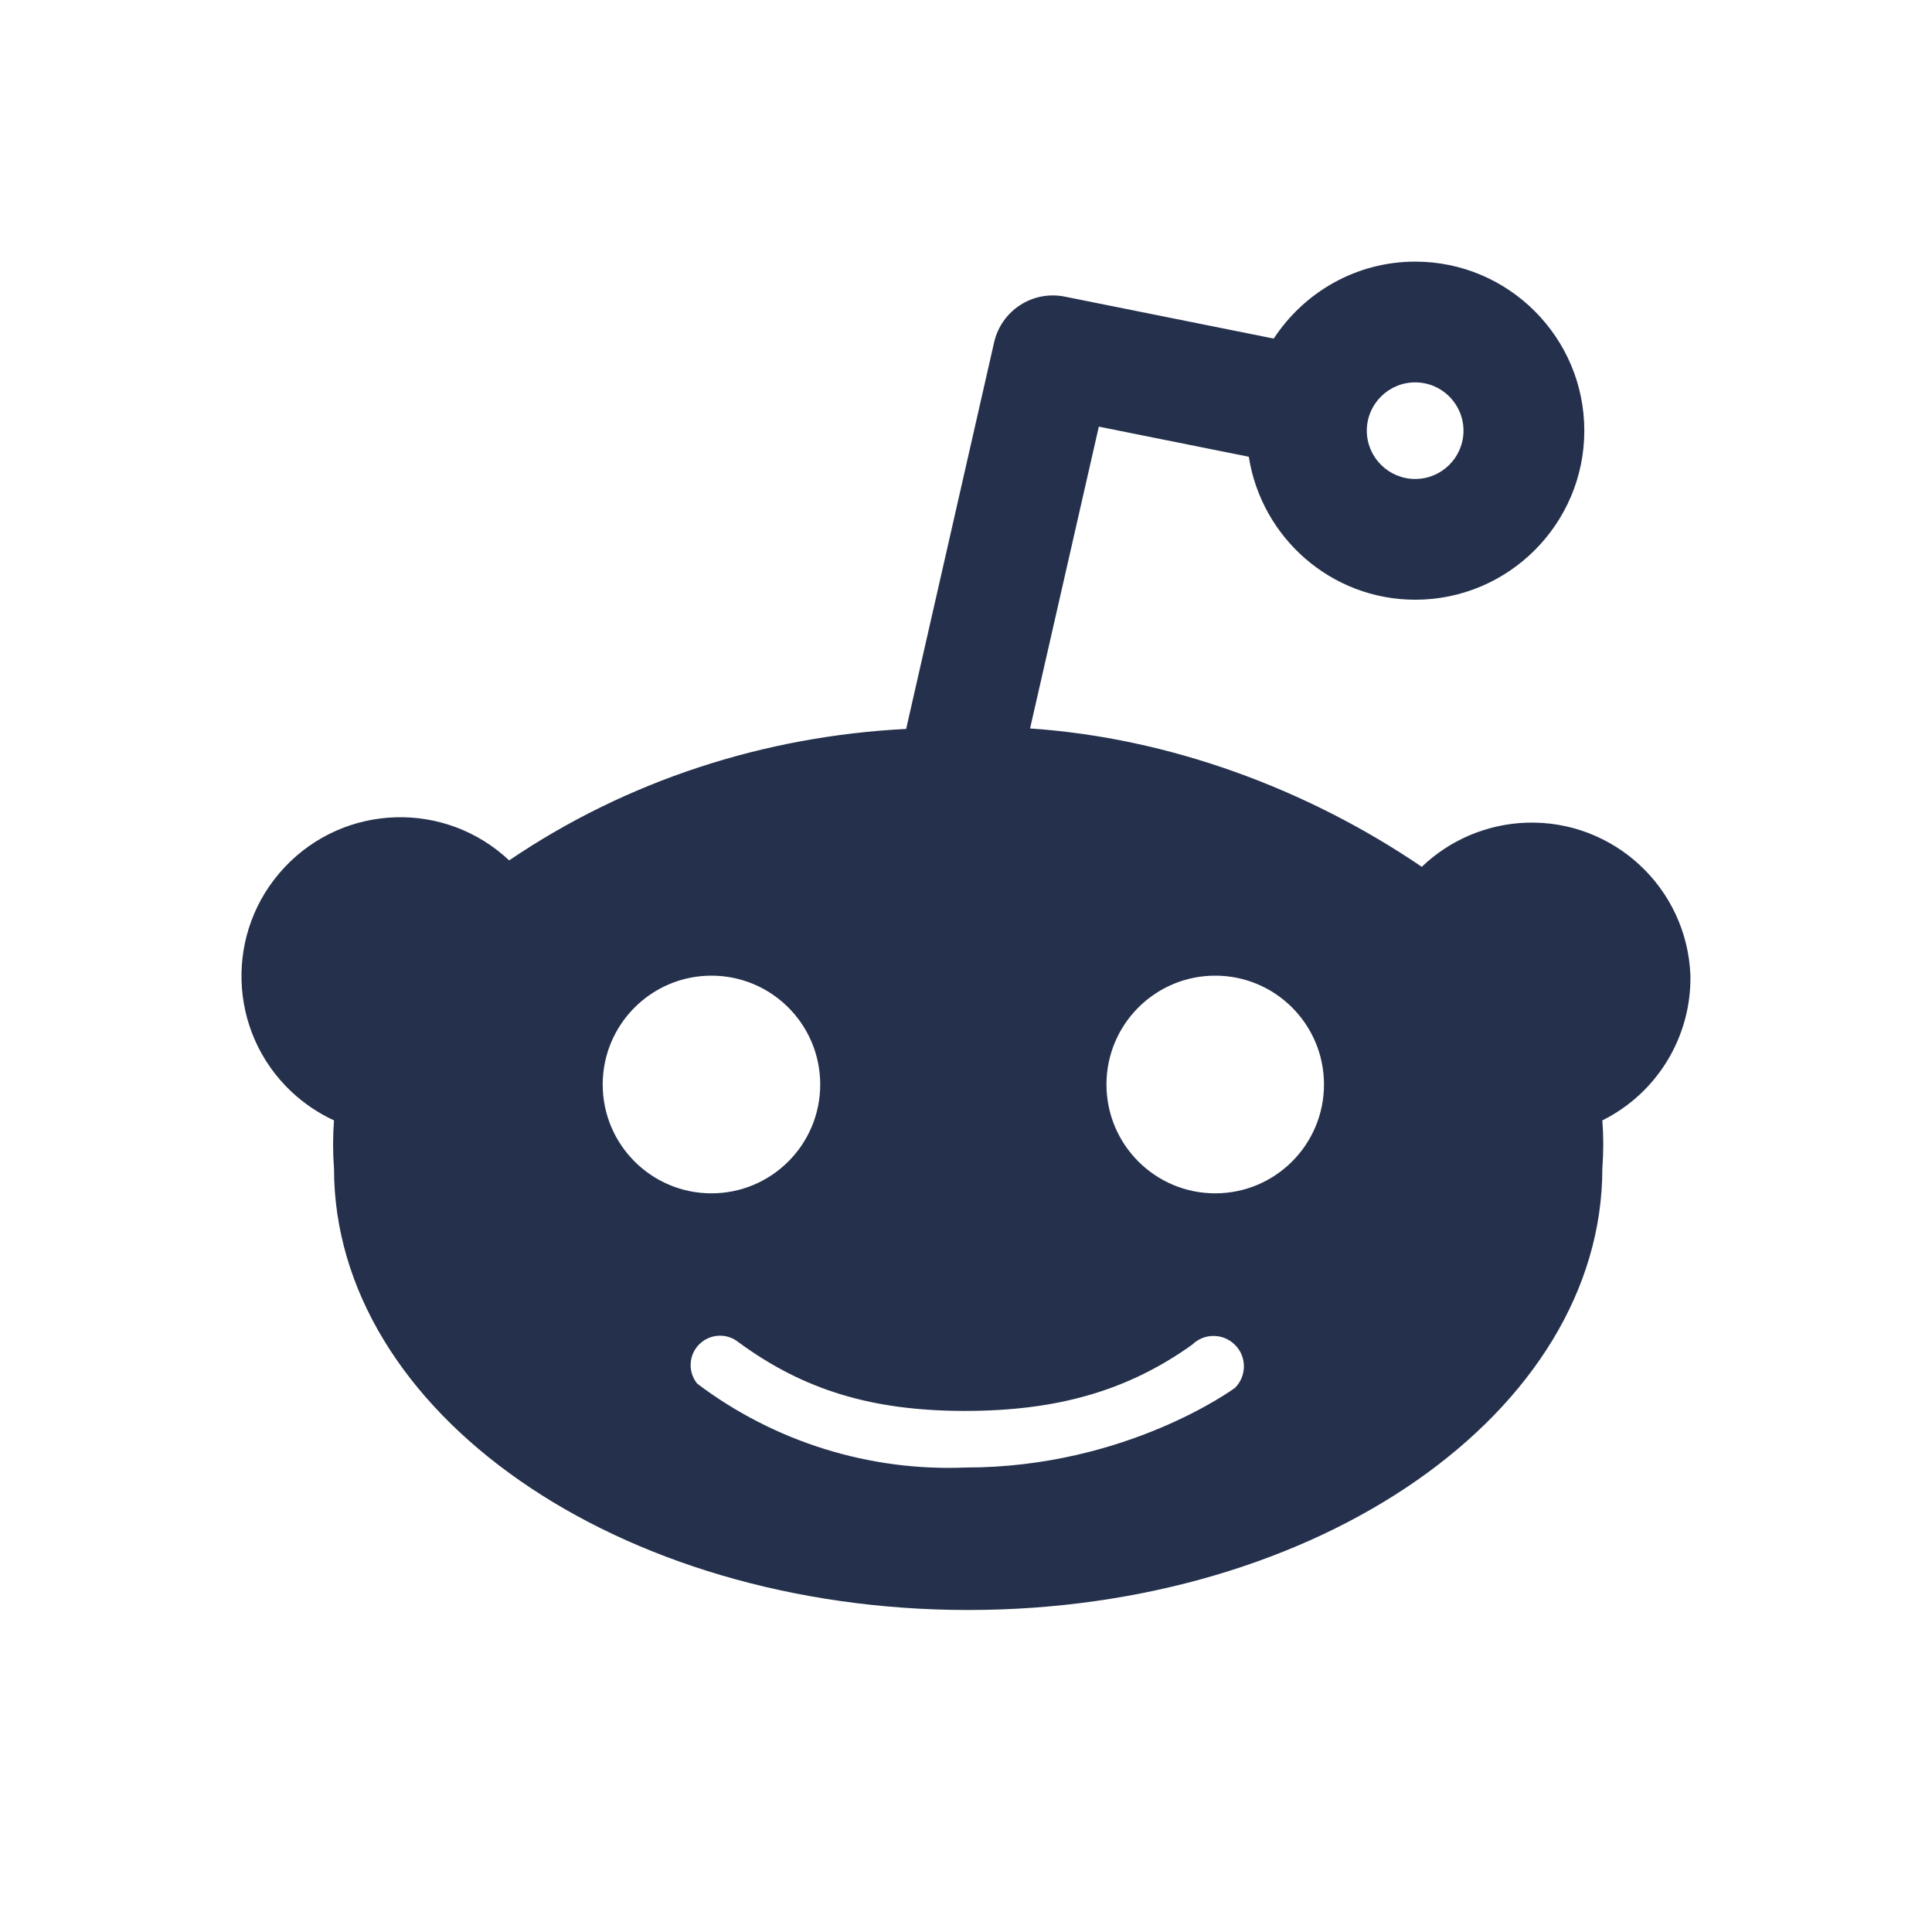 <?xml version="1.0" encoding="UTF-8"?>
<svg id="Layer_6" data-name="Layer 6" xmlns="http://www.w3.org/2000/svg" viewBox="0 0 24 24">
  <defs>
    <style>
      .cls-1 {
        fill: #25314c;
      }
    </style>
  </defs>
  <path id="reddit" class="cls-1" d="m18.956,10.22c-.484.018-.945.213-1.294.548-1.428-.971-3.14-1.602-4.866-1.719l.854-3.749,1.863.374c.157,1.003,1.021,1.776,2.068,1.776,1.158,0,2.1-.942,2.1-2.1s-.941-2.1-2.1-2.1c-.736,0-1.382.382-1.758.956l-2.595-.521c-.4-.081-.789.172-.879.569l-1.04,4.57c-.014.062-.032.143-.052.231-1.761.089-3.469.64-4.932,1.633-.794-.747-2.042-.709-2.789.085-.747.794-.709,2.043.085,2.789.156.146.334.267.528.356-.015.198-.015.397,0,.595,0,3.028,3.527,5.487,7.878,5.487s7.878-2.46,7.878-5.487c.015-.198.015-.397,0-.595.68-.338,1.106-1.038,1.094-1.798-.04-1.089-.955-1.94-2.044-1.9Zm-1.376-5.47c.331,0,.6.269.6.6s-.269.6-.6.6-.601-.269-.601-.6.27-.6.601-.6ZM7.487,13.472c0-.746.605-1.352,1.351-1.352s1.351.605,1.351,1.352-.605,1.352-1.351,1.352-1.351-.605-1.351-1.352Zm7.851,3.771s-1.338.987-3.338.987c-1.199.05-2.379-.318-3.338-1.041-.128-.156-.105-.386.051-.514.135-.11.328-.11.463,0,.812.596,1.665.852,2.811.852,1.114,0,2.004-.236,2.824-.824.149-.146.388-.143.534.007.146.149.142.388-.007.534Zm-.242-2.419c-.746,0-1.351-.605-1.351-1.352s.605-1.352,1.351-1.352,1.351.605,1.351,1.352-.605,1.352-1.351,1.352Z"/>
</svg>